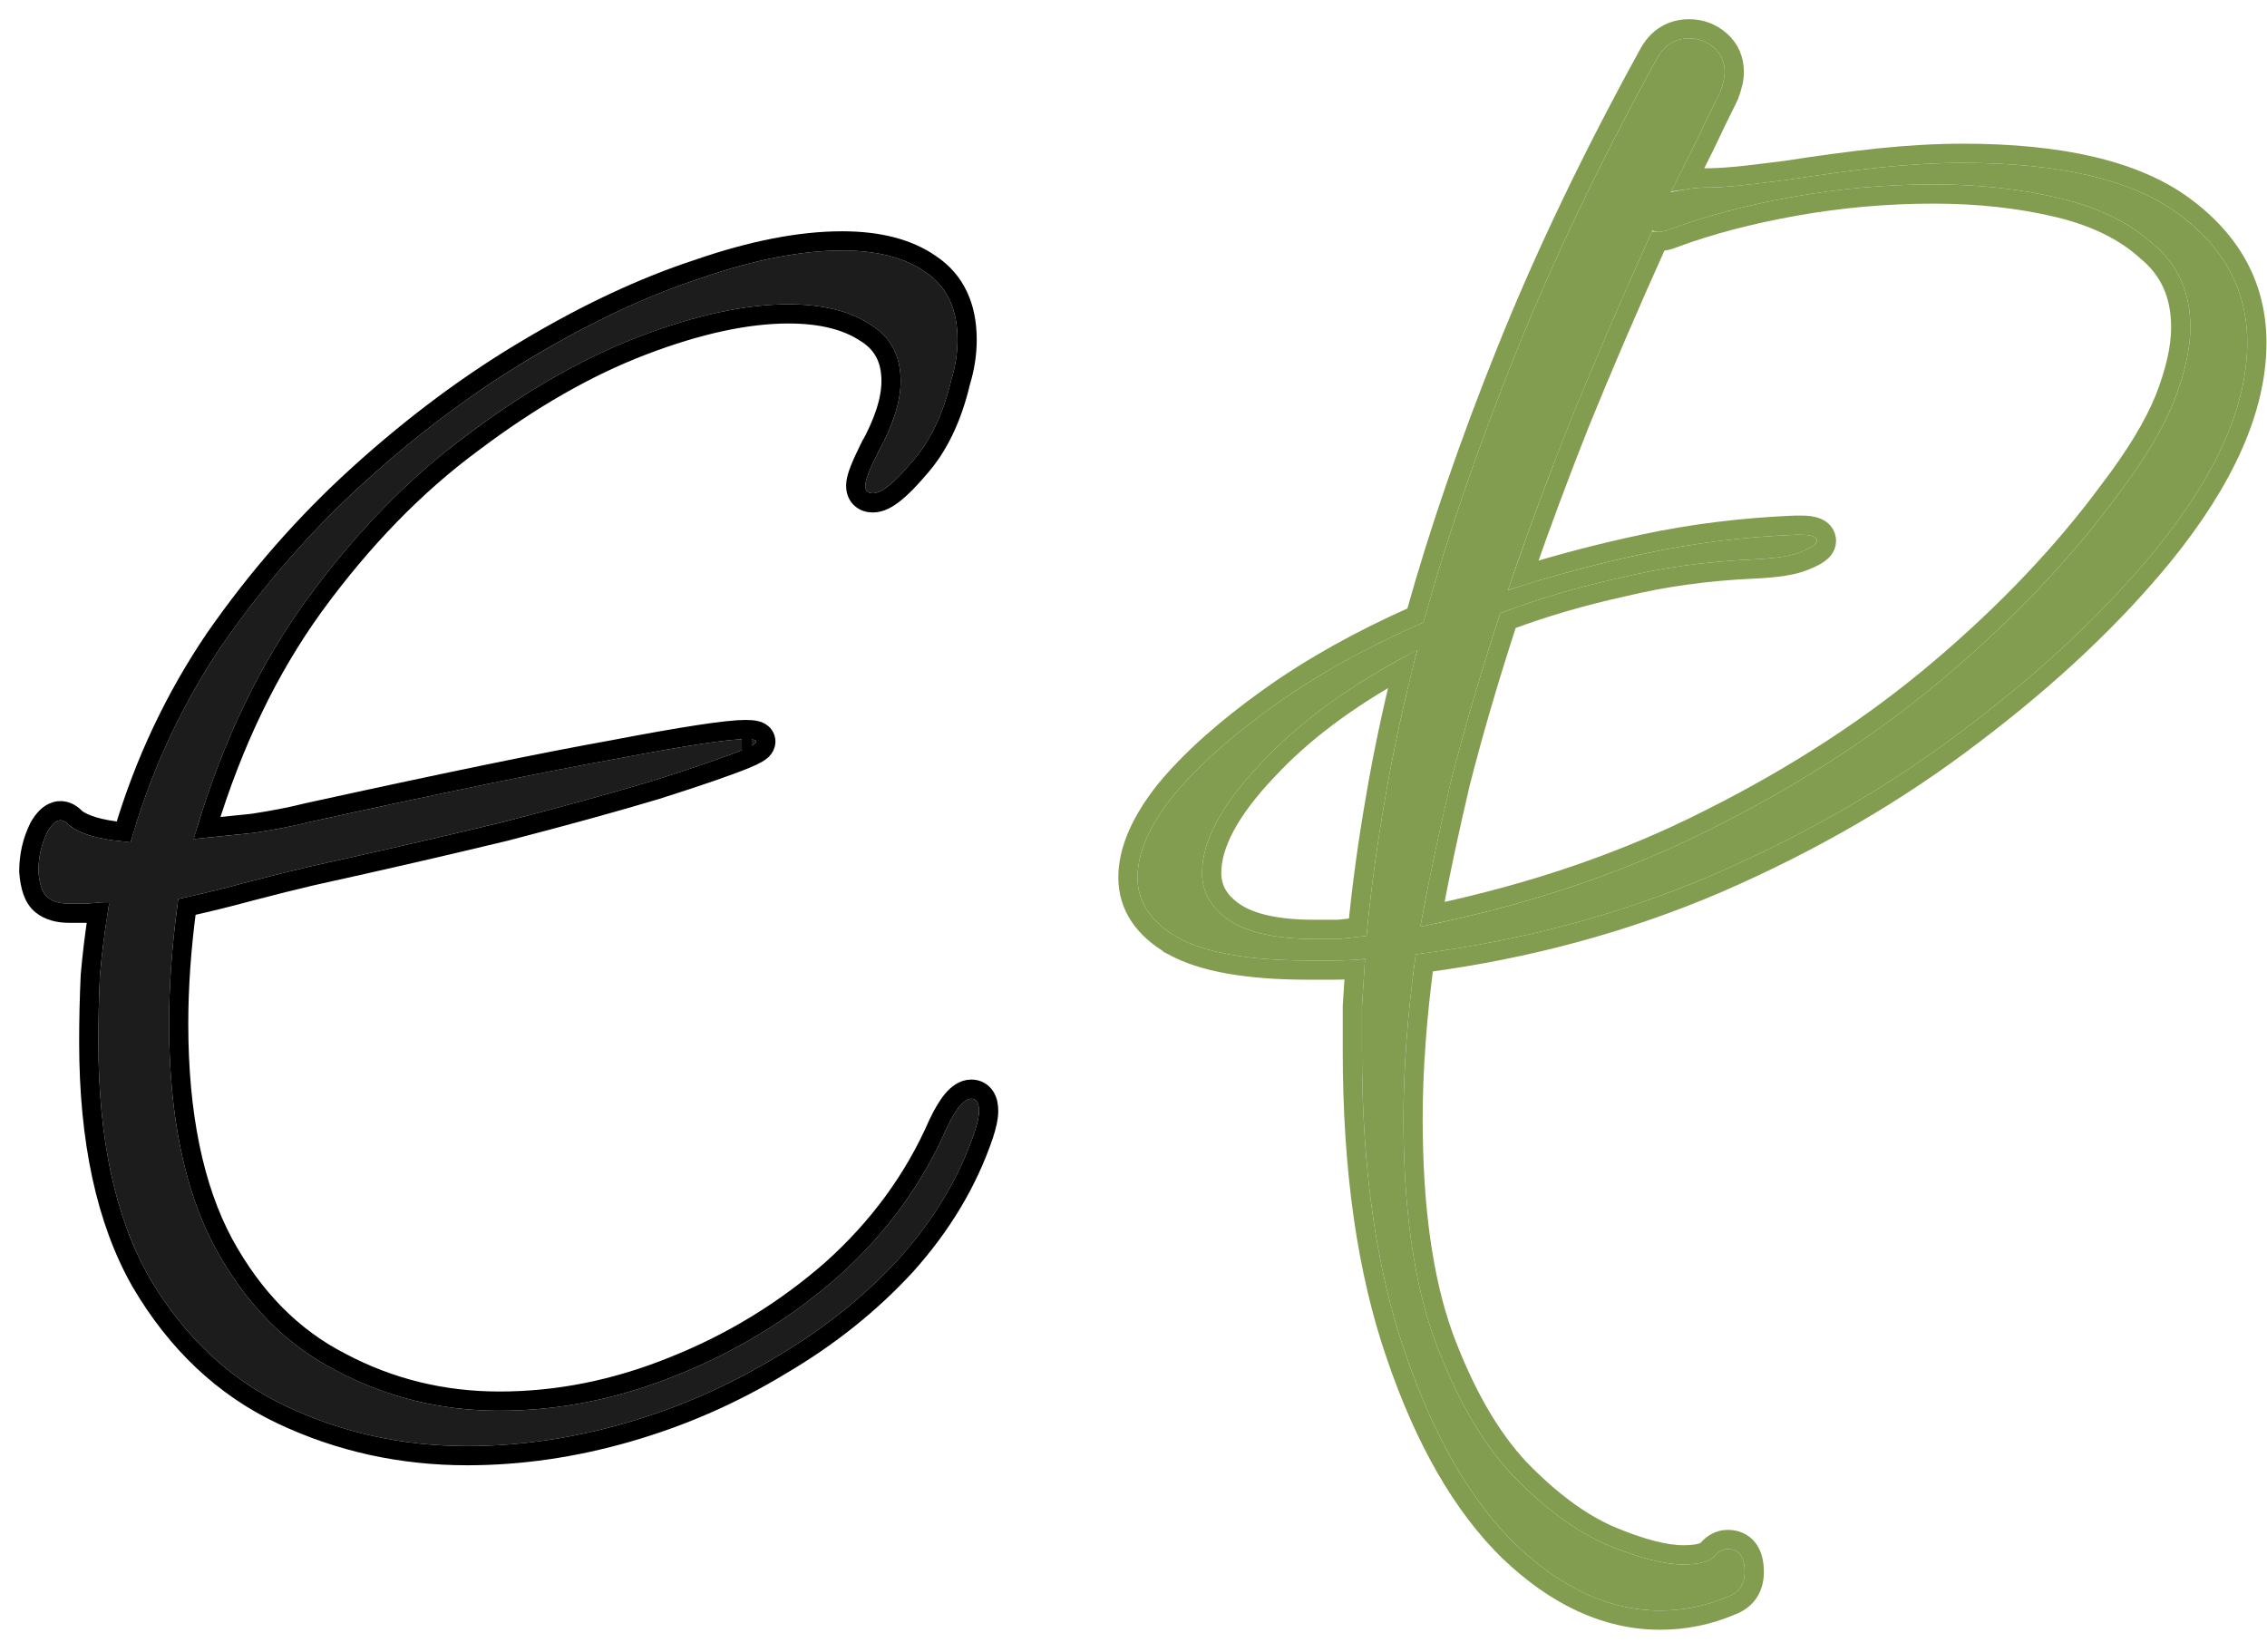 <svg width="59" height="43" viewBox="0 0 59 43" fill="none" xmlns="http://www.w3.org/2000/svg">
<path d="M43.206 41.92C41.899 41.92 40.645 41.347 39.446 40.2C38.272 39.053 37.312 37.387 36.566 35.2C35.819 33.04 35.446 30.427 35.446 27.36C35.446 26.987 35.446 26.6 35.446 26.2C35.472 25.8 35.499 25.387 35.526 24.96C35.259 24.987 34.992 25 34.725 25C34.486 25 34.259 25 34.045 25C32.499 25 31.366 24.8 30.645 24.4C29.952 24 29.605 23.48 29.605 22.84C29.605 22.2 29.912 21.493 30.526 20.72C31.166 19.947 32.045 19.16 33.166 18.36C34.285 17.56 35.579 16.84 37.045 16.2C37.659 13.987 38.459 11.653 39.446 9.2C40.432 6.747 41.659 4.187 43.126 1.52C43.312 1.173 43.592 1 43.965 1C44.206 1 44.419 1.08 44.605 1.24C44.792 1.4 44.886 1.613 44.886 1.88C44.886 2.013 44.846 2.187 44.766 2.4C44.552 2.827 44.339 3.267 44.126 3.72C43.912 4.147 43.699 4.573 43.486 5C43.886 4.92 44.192 4.88 44.406 4.88C44.619 4.88 44.872 4.867 45.166 4.84C45.459 4.813 45.912 4.76 46.526 4.68C47.379 4.547 48.179 4.44 48.925 4.36C49.699 4.28 50.419 4.24 51.086 4.24C53.619 4.24 55.486 4.68 56.685 5.56C57.886 6.44 58.486 7.56 58.486 8.92C58.486 10.547 57.699 12.333 56.126 14.28C54.819 15.88 53.179 17.427 51.206 18.92C49.259 20.413 47.059 21.693 44.605 22.76C42.179 23.8 39.592 24.493 36.846 24.84C36.739 25.613 36.659 26.36 36.605 27.08C36.552 27.8 36.526 28.48 36.526 29.12C36.526 31.44 36.792 33.347 37.325 34.84C37.886 36.36 38.566 37.547 39.365 38.4C40.192 39.253 41.005 39.853 41.806 40.2C42.632 40.547 43.299 40.72 43.806 40.72C44.206 40.72 44.472 40.653 44.605 40.52C44.712 40.387 44.832 40.32 44.965 40.32C45.259 40.32 45.406 40.52 45.406 40.92C45.406 41.24 45.259 41.453 44.965 41.56C44.406 41.8 43.819 41.92 43.206 41.92ZM36.965 24.12C39.766 23.56 42.299 22.707 44.566 21.56C46.859 20.413 48.886 19.093 50.645 17.6C52.406 16.107 53.886 14.547 55.086 12.92C55.779 12.013 56.272 11.2 56.566 10.48C56.859 9.733 57.005 9.08 57.005 8.52C57.005 7.613 56.685 6.893 56.045 6.36C55.432 5.8 54.619 5.4 53.605 5.16C52.592 4.92 51.499 4.8 50.325 4.8C49.099 4.8 47.886 4.907 46.685 5.12C45.486 5.333 44.419 5.613 43.486 5.96C43.299 6.04 43.139 6.053 43.005 6C42.232 7.707 41.526 9.347 40.886 10.92C40.272 12.467 39.725 13.947 39.245 15.36C40.392 14.987 41.592 14.667 42.846 14.4C44.099 14.133 45.392 13.973 46.725 13.92H46.886C47.152 13.92 47.285 13.973 47.285 14.08C47.285 14.16 47.152 14.253 46.886 14.36C46.645 14.467 46.232 14.533 45.645 14.56C44.419 14.613 43.259 14.773 42.166 15.04C41.072 15.28 40.032 15.587 39.045 15.96C38.539 17.507 38.112 18.96 37.766 20.32C37.446 21.68 37.179 22.947 36.965 24.12ZM34.206 24.44C34.419 24.44 34.632 24.44 34.846 24.44C35.086 24.413 35.325 24.387 35.566 24.36C35.672 23.213 35.832 22.027 36.045 20.8C36.259 19.547 36.539 18.253 36.886 16.92C35.179 17.8 33.819 18.787 32.806 19.88C31.792 20.947 31.285 21.893 31.285 22.72C31.285 23.227 31.526 23.64 32.005 23.96C32.486 24.28 33.219 24.44 34.206 24.44Z" fill="#829D50"/>
<path d="M39.271 40.379L39.273 40.381C40.506 41.559 41.818 42.17 43.206 42.17C43.85 42.17 44.468 42.044 45.058 41.792C45.24 41.725 45.394 41.617 45.502 41.462C45.61 41.304 45.656 41.118 45.656 40.92C45.656 40.697 45.616 40.484 45.497 40.322C45.368 40.146 45.175 40.07 44.965 40.07C44.742 40.07 44.56 40.183 44.422 40.35C44.396 40.372 44.343 40.403 44.245 40.428C44.138 40.454 43.993 40.47 43.806 40.47C43.349 40.47 42.719 40.312 41.904 39.97C41.143 39.64 40.357 39.064 39.547 38.227C38.777 37.406 38.113 36.253 37.56 34.755C37.04 33.298 36.776 31.423 36.776 29.12C36.776 28.487 36.802 27.813 36.855 27.099C36.903 26.443 36.974 25.765 37.068 25.063C39.765 24.706 42.311 24.015 44.704 22.99L44.705 22.989C47.175 21.915 49.393 20.625 51.357 19.119C53.343 17.616 54.998 16.056 56.319 14.438L56.32 14.437C57.911 12.469 58.736 10.627 58.736 8.92C58.736 7.472 58.09 6.28 56.833 5.358C55.57 4.432 53.638 3.99 51.086 3.99C50.409 3.99 49.68 4.031 48.9 4.111L48.899 4.111C48.149 4.192 47.346 4.299 46.49 4.433C45.879 4.512 45.431 4.565 45.143 4.591C44.854 4.617 44.609 4.63 44.406 4.63C44.273 4.63 44.114 4.643 43.93 4.669L44.349 3.832L44.349 3.832L44.352 3.826C44.564 3.375 44.777 2.937 44.989 2.512L44.995 2.5L45 2.488C45.084 2.263 45.136 2.057 45.136 1.88C45.136 1.547 45.015 1.262 44.768 1.05C44.537 0.852 44.267 0.75 43.965 0.75C43.739 0.75 43.529 0.803 43.344 0.917C43.16 1.031 43.016 1.197 42.906 1.4C41.435 4.074 40.204 6.643 39.214 9.107C38.241 11.525 37.448 13.829 36.836 16.019C35.401 16.653 34.128 17.365 33.02 18.157C31.889 18.965 30.991 19.766 30.333 20.561L30.333 20.561L30.33 20.565C29.699 21.36 29.355 22.12 29.355 22.84C29.355 23.593 29.772 24.185 30.52 24.616L30.52 24.617L30.524 24.619C31.301 25.05 32.488 25.25 34.045 25.25H34.047H34.048H34.049H34.05H34.052H34.053H34.054H34.056H34.057H34.058H34.059H34.06H34.062H34.063H34.064H34.066H34.067H34.068H34.069H34.071H34.072H34.073H34.074H34.076H34.077H34.078H34.079H34.081H34.082H34.083H34.084H34.086H34.087H34.088H34.089H34.091H34.092H34.093H34.094H34.096H34.097H34.098H34.099H34.101H34.102H34.103H34.105H34.106H34.107H34.108H34.11H34.111H34.112H34.113H34.115H34.116H34.117H34.118H34.12H34.121H34.122H34.124H34.125H34.126H34.127H34.129H34.13H34.131H34.132H34.134H34.135H34.136H34.138H34.139H34.14H34.141H34.143H34.144H34.145H34.146H34.148H34.149H34.15H34.151H34.153H34.154H34.155H34.157H34.158H34.159H34.16H34.162H34.163H34.164H34.166H34.167H34.168H34.169H34.171H34.172H34.173H34.175H34.176H34.177H34.178H34.18H34.181H34.182H34.184H34.185H34.186H34.187H34.189H34.19H34.191H34.193H34.194H34.195H34.196H34.198H34.199H34.2H34.202H34.203H34.204H34.205H34.207H34.208H34.209H34.211H34.212H34.213H34.214H34.216H34.217H34.218H34.22H34.221H34.222H34.224H34.225H34.226H34.227H34.229H34.23H34.231H34.233H34.234H34.235H34.236H34.238H34.239H34.24H34.242H34.243H34.244H34.245H34.247H34.248H34.249H34.251H34.252H34.253H34.255H34.256H34.257H34.258H34.26H34.261H34.262H34.264H34.265H34.266H34.268H34.269H34.27H34.272H34.273H34.274H34.275H34.277H34.278H34.279H34.281H34.282H34.283H34.285H34.286H34.287H34.288H34.29H34.291H34.292H34.294H34.295H34.296H34.298H34.299H34.3H34.302H34.303H34.304H34.306H34.307H34.308H34.309H34.311H34.312H34.313H34.315H34.316H34.317H34.319H34.32H34.321H34.323H34.324H34.325H34.327H34.328H34.329H34.331H34.332H34.333H34.334H34.336H34.337H34.338H34.34H34.341H34.342H34.344H34.345H34.346H34.348H34.349H34.35H34.352H34.353H34.354H34.356H34.357H34.358H34.36H34.361H34.362H34.364H34.365H34.366H34.367H34.369H34.37H34.371H34.373H34.374H34.376H34.377H34.378H34.38H34.381H34.382H34.383H34.385H34.386H34.387H34.389H34.39H34.391H34.393H34.394H34.395H34.397H34.398H34.399H34.401H34.402H34.403H34.405H34.406H34.407H34.409H34.41H34.411H34.413H34.414H34.416H34.417H34.418H34.419H34.421H34.422H34.423H34.425H34.426H34.428H34.429H34.43H34.431H34.433H34.434H34.435H34.437H34.438H34.44H34.441H34.442H34.444H34.445H34.446H34.448H34.449H34.45H34.452H34.453H34.454H34.456H34.457H34.458H34.46H34.461H34.462H34.464H34.465H34.467H34.468H34.469H34.471H34.472H34.473H34.475H34.476H34.477H34.479H34.48H34.481H34.483H34.484H34.485H34.487H34.488H34.489H34.491H34.492H34.493H34.495H34.496H34.498H34.499H34.5H34.502H34.503H34.504H34.506H34.507H34.508H34.51H34.511H34.513H34.514H34.515H34.517H34.518H34.519H34.521H34.522H34.523H34.525H34.526H34.528H34.529H34.53H34.532H34.533H34.534H34.536H34.537H34.538H34.54H34.541H34.542H34.544H34.545H34.547H34.548H34.549H34.551H34.552H34.553H34.555H34.556H34.557H34.559H34.56H34.562H34.563H34.564H34.566H34.567H34.569H34.57H34.571H34.573H34.574H34.575H34.577H34.578H34.58H34.581H34.582H34.584H34.585H34.586H34.588H34.589H34.59H34.592H34.593H34.595H34.596H34.597H34.599H34.6H34.602H34.603H34.604H34.606H34.607H34.608H34.61H34.611H34.613H34.614H34.615H34.617H34.618H34.62H34.621H34.622H34.624H34.625H34.626H34.628H34.629H34.631H34.632H34.633H34.635H34.636H34.638H34.639H34.64H34.642H34.643H34.644H34.646H34.647H34.649H34.65H34.651H34.653H34.654H34.656H34.657H34.658H34.66H34.661H34.663H34.664H34.665H34.667H34.668H34.669H34.671H34.672H34.674H34.675H34.676H34.678H34.679H34.681H34.682H34.683H34.685H34.686H34.688H34.689H34.69H34.692H34.693H34.695H34.696H34.697H34.699H34.7H34.702H34.703H34.704H34.706H34.707H34.709H34.71H34.711H34.713H34.714H34.716H34.717H34.718H34.72H34.721H34.723H34.724H34.725C34.903 25.25 35.08 25.244 35.258 25.233C35.237 25.558 35.217 25.875 35.196 26.183L35.196 26.192V26.2V26.202V26.205V26.207V26.209V26.212V26.214V26.216V26.219V26.221V26.223V26.226V26.228V26.23V26.233V26.235V26.238V26.24V26.242V26.244V26.247V26.249V26.252V26.254V26.256V26.259V26.261V26.263V26.265V26.268V26.27V26.273V26.275V26.277V26.279V26.282V26.284V26.287V26.289V26.291V26.294V26.296V26.298V26.3V26.303V26.305V26.308V26.31V26.312V26.314V26.317V26.319V26.322V26.324V26.326V26.328V26.331V26.333V26.335V26.338V26.34V26.342V26.345V26.347V26.349V26.352V26.354V26.356V26.359V26.361V26.363V26.366V26.368V26.37V26.373V26.375V26.377V26.38V26.382V26.384V26.387V26.389V26.391V26.393V26.396V26.398V26.4V26.403V26.405V26.407V26.41V26.412V26.414V26.417V26.419V26.421V26.424V26.426V26.428V26.43V26.433V26.435V26.438V26.44V26.442V26.444V26.447V26.449V26.451V26.454V26.456V26.458V26.461V26.463V26.465V26.468V26.47V26.472V26.474V26.477V26.479V26.481V26.484V26.486V26.488V26.491V26.493V26.495V26.497V26.5V26.502V26.504V26.507V26.509V26.511V26.514V26.516V26.518V26.52V26.523V26.525V26.527V26.53V26.532V26.534V26.537V26.539V26.541V26.544V26.546V26.548V26.55V26.553V26.555V26.557V26.56V26.562V26.564V26.567V26.569V26.571V26.573V26.576V26.578V26.58V26.583V26.585V26.587V26.589V26.592V26.594V26.596V26.599V26.601V26.603V26.605V26.608V26.61V26.612V26.615V26.617V26.619V26.622V26.624V26.626V26.628V26.631V26.633V26.635V26.637V26.64V26.642V26.644V26.647V26.649V26.651V26.654V26.656V26.658V26.66V26.663V26.665V26.667V26.669V26.672V26.674V26.676V26.679V26.681V26.683V26.686V26.688V26.69V26.692V26.695V26.697V26.699V26.701V26.704V26.706V26.708V26.71V26.713V26.715V26.717V26.72V26.722V26.724V26.726V26.729V26.731V26.733V26.735V26.738V26.74V26.742V26.745V26.747V26.749V26.751V26.754V26.756V26.758V26.761V26.763V26.765V26.767V26.77V26.772V26.774V26.776V26.779V26.781V26.783V26.785V26.788V26.79V26.792V26.794V26.797V26.799V26.801V26.804V26.806V26.808V26.81V26.813V26.815V26.817V26.819V26.822V26.824V26.826V26.828V26.831V26.833V26.835V26.837V26.84V26.842V26.844V26.846V26.849V26.851V26.853V26.856V26.858V26.86V26.862V26.865V26.867V26.869V26.871V26.874V26.876V26.878V26.88V26.883V26.885V26.887V26.889V26.892V26.894V26.896V26.898V26.901V26.903V26.905V26.907V26.91V26.912V26.914V26.916V26.919V26.921V26.923V26.925V26.928V26.93V26.932V26.934V26.937V26.939V26.941V26.943V26.946V26.948V26.95V26.952V26.955V26.957V26.959V26.961V26.963V26.966V26.968V26.97V26.973V26.975V26.977V26.979V26.982V26.984V26.986V26.988V26.99V26.993V26.995V26.997V26.999V27.002V27.004V27.006V27.008V27.011V27.013V27.015V27.017V27.02V27.022V27.024V27.026V27.028V27.031V27.033V27.035V27.037V27.04V27.042V27.044V27.046V27.049V27.051V27.053V27.055V27.057V27.06V27.062V27.064V27.066V27.069V27.071V27.073V27.075V27.078V27.08V27.082V27.084V27.086V27.089V27.091V27.093V27.095V27.098V27.1V27.102V27.104V27.106V27.109V27.111V27.113V27.115V27.117V27.12V27.122V27.124V27.126V27.129V27.131V27.133V27.135V27.137V27.14V27.142V27.144V27.146V27.149V27.151V27.153V27.155V27.157V27.16V27.162V27.164V27.166V27.169V27.171V27.173V27.175V27.177V27.18V27.182V27.184V27.186V27.188V27.191V27.193V27.195V27.197V27.2V27.202V27.204V27.206V27.208V27.21V27.213V27.215V27.217V27.219V27.222V27.224V27.226V27.228V27.23V27.233V27.235V27.237V27.239V27.241V27.244V27.246V27.248V27.25V27.252V27.255V27.257V27.259V27.261V27.264V27.266V27.268V27.27V27.272V27.274V27.277V27.279V27.281V27.283V27.285V27.288V27.29V27.292V27.294V27.296V27.299V27.301V27.303V27.305V27.307V27.31V27.312V27.314V27.316V27.318V27.321V27.323V27.325V27.327V27.329V27.331V27.334V27.336V27.338V27.34V27.343V27.345V27.347V27.349V27.351V27.353V27.356V27.358V27.36C35.196 30.445 35.571 33.088 36.329 35.281C37.083 37.49 38.06 39.196 39.271 40.379ZM44.453 21.337C42.306 22.423 39.916 23.244 37.279 23.8C37.479 22.736 37.722 21.595 38.008 20.38C38.345 19.06 38.757 17.651 39.246 16.152C40.187 15.802 41.178 15.513 42.219 15.284L42.219 15.284L42.225 15.283C43.301 15.02 44.444 14.863 45.656 14.81L45.657 14.81C46.242 14.783 46.696 14.716 46.983 14.59C47.121 14.535 47.24 14.477 47.329 14.415C47.374 14.383 47.421 14.344 47.459 14.295C47.497 14.245 47.535 14.172 47.535 14.08C47.535 13.996 47.508 13.916 47.453 13.85C47.401 13.788 47.336 13.751 47.278 13.728C47.167 13.683 47.028 13.67 46.886 13.67H46.725V13.67L46.715 13.67C45.369 13.724 44.061 13.886 42.793 14.155C41.704 14.387 40.654 14.659 39.643 14.972C40.082 13.705 40.573 12.386 41.117 11.013C41.734 9.498 42.412 7.921 43.152 6.282C43.294 6.286 43.438 6.252 43.578 6.192C44.493 5.853 45.543 5.577 46.729 5.366C47.915 5.155 49.113 5.05 50.325 5.05C51.482 5.05 52.556 5.168 53.548 5.403C54.53 5.636 55.302 6.02 55.877 6.545L55.877 6.545L55.885 6.552C56.463 7.033 56.755 7.68 56.755 8.52C56.755 9.038 56.619 9.659 56.333 10.387C56.051 11.079 55.572 11.872 54.887 12.768L54.887 12.768L54.884 12.772C53.697 14.381 52.231 15.927 50.484 17.409C48.741 18.888 46.731 20.198 44.454 21.336L44.453 21.337ZM32.987 20.052L32.987 20.052L32.989 20.05C33.879 19.09 35.048 18.208 36.504 17.407C36.219 18.553 35.984 19.67 35.799 20.758C35.597 21.918 35.443 23.044 35.336 24.134L34.832 24.19H34.832H34.831H34.829H34.828H34.827H34.825H34.824H34.823H34.822H34.821H34.819H34.818H34.817H34.816H34.814H34.813H34.812H34.81H34.809H34.808H34.807H34.806H34.804H34.803H34.802H34.8H34.799H34.798H34.797H34.795H34.794H34.793H34.792H34.791H34.789H34.788H34.787H34.785H34.784H34.783H34.782H34.781H34.779H34.778H34.777H34.776H34.774H34.773H34.772H34.77H34.769H34.768H34.767H34.766H34.764H34.763H34.762H34.761H34.759H34.758H34.757H34.755H34.754H34.753H34.752H34.751H34.749H34.748H34.747H34.745H34.744H34.743H34.742H34.74H34.739H34.738H34.737H34.736H34.734H34.733H34.732H34.73H34.729H34.728H34.727H34.725H34.724H34.723H34.722H34.721H34.719H34.718H34.717H34.715H34.714H34.713H34.712H34.711H34.709H34.708H34.707H34.706H34.704H34.703H34.702H34.7H34.699H34.698H34.697H34.696H34.694H34.693H34.692H34.691H34.689H34.688H34.687H34.685H34.684H34.683H34.682H34.681H34.679H34.678H34.677H34.675H34.674H34.673H34.672H34.67H34.669H34.668H34.667H34.666H34.664H34.663H34.662H34.66H34.659H34.658H34.657H34.656H34.654H34.653H34.652H34.651H34.649H34.648H34.647H34.645H34.644H34.643H34.642H34.641H34.639H34.638H34.637H34.636H34.634H34.633H34.632H34.63H34.629H34.628H34.627H34.626H34.624H34.623H34.622H34.62H34.619H34.618H34.617H34.615H34.614H34.613H34.612H34.611H34.609H34.608H34.607H34.605H34.604H34.603H34.602H34.6H34.599H34.598H34.597H34.596H34.594H34.593H34.592H34.59H34.589H34.588H34.587H34.586H34.584H34.583H34.582H34.581H34.579H34.578H34.577H34.575H34.574H34.573H34.572H34.571H34.569H34.568H34.567H34.566H34.564H34.563H34.562H34.56H34.559H34.558H34.557H34.556H34.554H34.553H34.552H34.55H34.549H34.548H34.547H34.545H34.544H34.543H34.542H34.541H34.539H34.538H34.537H34.535H34.534H34.533H34.532H34.531H34.529H34.528H34.527H34.526H34.524H34.523H34.522H34.52H34.519H34.518H34.517H34.516H34.514H34.513H34.512H34.511H34.509H34.508H34.507H34.505H34.504H34.503H34.502H34.501H34.499H34.498H34.497H34.495H34.494H34.493H34.492H34.49H34.489H34.488H34.487H34.486H34.484H34.483H34.482H34.48H34.479H34.478H34.477H34.475H34.474H34.473H34.472H34.471H34.469H34.468H34.467H34.465H34.464H34.463H34.462H34.461H34.459H34.458H34.457H34.456H34.454H34.453H34.452H34.45H34.449H34.448H34.447H34.446H34.444H34.443H34.442H34.441H34.439H34.438H34.437H34.435H34.434H34.433H34.432H34.431H34.429H34.428H34.427H34.425H34.424H34.423H34.422H34.42H34.419H34.418H34.417H34.416H34.414H34.413H34.412H34.41H34.409H34.408H34.407H34.406H34.404H34.403H34.402H34.401H34.399H34.398H34.397H34.395H34.394H34.393H34.392H34.391H34.389H34.388H34.387H34.386H34.384H34.383H34.382H34.38H34.379H34.378H34.377H34.376H34.374H34.373H34.372H34.37H34.369H34.368H34.367H34.365H34.364H34.363H34.362H34.361H34.359H34.358H34.357H34.355H34.354H34.353H34.352H34.35H34.349H34.348H34.347H34.346H34.344H34.343H34.342H34.34H34.339H34.338H34.337H34.336H34.334H34.333H34.332H34.331H34.329H34.328H34.327H34.325H34.324H34.323H34.322H34.321H34.319H34.318H34.317H34.316H34.314H34.313H34.312H34.31H34.309H34.308H34.307H34.306H34.304H34.303H34.302H34.3H34.299H34.298H34.297H34.295H34.294H34.293H34.292H34.291H34.289H34.288H34.287H34.285H34.284H34.283H34.282H34.281H34.279H34.278H34.277H34.276H34.274H34.273H34.272H34.27H34.269H34.268H34.267H34.266H34.264H34.263H34.262H34.261H34.259H34.258H34.257H34.255H34.254H34.253H34.252H34.251H34.249H34.248H34.247H34.245H34.244H34.243H34.242H34.24H34.239H34.238H34.237H34.236H34.234H34.233H34.232H34.23H34.229H34.228H34.227H34.225H34.224H34.223H34.222H34.221H34.219H34.218H34.217H34.215H34.214H34.213H34.212H34.211H34.209H34.208H34.207H34.206C33.237 24.19 32.563 24.031 32.144 23.752C31.722 23.471 31.535 23.13 31.535 22.72C31.535 21.992 31.986 21.105 32.987 20.052Z" stroke="#829D50" stroke-width="0.5"/>
<path d="M12.16 37.639C10.48 37.639 8.907 37.293 7.44 36.599C5.973 35.906 4.787 34.786 3.88 33.239C3 31.693 2.56 29.653 2.56 27.119C2.56 26.559 2.573 25.986 2.6 25.399C2.653 24.786 2.733 24.16 2.84 23.52C2.653 23.493 2.467 23.493 2.28 23.52C2.093 23.52 1.933 23.52 1.8 23.52C1.56 23.52 1.373 23.466 1.24 23.36C1.107 23.253 1.027 23.026 1 22.68C1 22.306 1.08 21.959 1.24 21.64C1.427 21.32 1.613 21.266 1.8 21.48C2.093 21.72 2.627 21.866 3.4 21.919C3.933 20.053 4.733 18.333 5.8 16.759C6.893 15.186 8.133 13.773 9.52 12.52C10.933 11.239 12.387 10.159 13.88 9.28C15.4 8.373 16.853 7.693 18.24 7.24C19.627 6.76 20.853 6.52 21.92 6.52C22.827 6.52 23.547 6.706 24.08 7.08C24.64 7.453 24.92 8.04 24.92 8.84C24.92 9.186 24.867 9.533 24.76 9.88C24.547 10.786 24.2 11.506 23.72 12.04C23.267 12.573 22.933 12.839 22.72 12.839C22.587 12.839 22.52 12.773 22.52 12.639C22.52 12.506 22.627 12.226 22.84 11.8C23.24 11.079 23.44 10.453 23.44 9.92C23.44 9.253 23.173 8.76 22.64 8.44C22.107 8.093 21.4 7.92 20.52 7.92C19.4 7.92 18.107 8.2 16.64 8.76C15.173 9.32 13.68 10.173 12.16 11.319C10.64 12.44 9.24 13.88 7.96 15.639C6.707 17.373 5.733 19.439 5.04 21.84C5.547 21.786 6.067 21.733 6.6 21.68C7.133 21.599 7.613 21.506 8.04 21.399C11.56 20.626 14.213 20.079 16 19.759C17.813 19.413 18.947 19.239 19.4 19.239C19.8 19.239 19.773 19.333 19.32 19.52C18.867 19.706 18.093 19.973 17 20.32C15.933 20.64 14.627 21 13.08 21.399C11.533 21.773 9.853 22.16 8.04 22.559C7.587 22.666 7.053 22.799 6.44 22.959C5.853 23.119 5.253 23.266 4.64 23.399C4.48 24.546 4.4 25.626 4.4 26.64C4.4 29.04 4.8 30.986 5.6 32.48C6.4 33.946 7.453 35.013 8.76 35.679C10.067 36.373 11.48 36.719 13 36.719C14.547 36.719 16.08 36.413 17.6 35.8C19.147 35.186 20.547 34.333 21.8 33.239C23.053 32.12 24 30.826 24.64 29.36C24.88 28.853 25.093 28.599 25.28 28.599C25.413 28.599 25.48 28.706 25.48 28.919C25.48 29.053 25.44 29.239 25.36 29.48C24.96 30.653 24.307 31.746 23.4 32.76C22.493 33.746 21.427 34.599 20.2 35.319C18.973 36.066 17.667 36.639 16.28 37.039C14.893 37.44 13.52 37.639 12.16 37.639Z" fill="#1C1C1C"/>
<path d="M9.352 12.334C7.951 13.601 6.699 15.028 5.595 16.617L5.595 16.617L5.593 16.619C4.549 18.159 3.757 19.838 3.217 21.654C2.583 21.592 2.184 21.462 1.972 21.297C1.849 21.164 1.669 21.057 1.451 21.119C1.26 21.174 1.124 21.343 1.024 21.514L1.02 21.52L1.016 21.528C0.838 21.884 0.75 22.269 0.75 22.68V22.689L0.751 22.699C0.765 22.885 0.795 23.052 0.844 23.193C0.894 23.333 0.969 23.463 1.084 23.555C1.276 23.709 1.526 23.77 1.8 23.77H1.801H1.802H1.802H1.803H1.804H1.805H1.805H1.806H1.807H1.808H1.809H1.809H1.81H1.811H1.812H1.813H1.813H1.814H1.815H1.816H1.817H1.817H1.818H1.819H1.82H1.821H1.821H1.822H1.823H1.824H1.825H1.825H1.826H1.827H1.828H1.829H1.829H1.83H1.831H1.832H1.833H1.833H1.834H1.835H1.836H1.837H1.837H1.838H1.839H1.84H1.841H1.841H1.842H1.843H1.844H1.845H1.846H1.846H1.847H1.848H1.849H1.85H1.85H1.851H1.852H1.853H1.854H1.855H1.855H1.856H1.857H1.858H1.859H1.859H1.86H1.861H1.862H1.863H1.864H1.864H1.865H1.866H1.867H1.868H1.869H1.869H1.87H1.871H1.872H1.873H1.874H1.874H1.875H1.876H1.877H1.878H1.879H1.879H1.88H1.881H1.882H1.883H1.884H1.885H1.885H1.886H1.887H1.888H1.889H1.89H1.89H1.891H1.892H1.893H1.894H1.895H1.896H1.896H1.897H1.898H1.899H1.9H1.901H1.902H1.902H1.903H1.904H1.905H1.906H1.907H1.908H1.908H1.909H1.91H1.911H1.912H1.913H1.914H1.914H1.915H1.916H1.917H1.918H1.919H1.92H1.921H1.921H1.922H1.923H1.924H1.925H1.926H1.927H1.928H1.928H1.929H1.93H1.931H1.932H1.933H1.934H1.935H1.935H1.936H1.937H1.938H1.939H1.94H1.941H1.942H1.943H1.943H1.944H1.945H1.946H1.947H1.948H1.949H1.95H1.951H1.951H1.952H1.953H1.954H1.955H1.956H1.957H1.958H1.959H1.959H1.96H1.961H1.962H1.963H1.964H1.965H1.966H1.967H1.968H1.968H1.969H1.97H1.971H1.972H1.973H1.974H1.975H1.976H1.977H1.978H1.978H1.979H1.98H1.981H1.982H1.983H1.984H1.985H1.986H1.987H1.988H1.988H1.989H1.99H1.991H1.992H1.993H1.994H1.995H1.996H1.997H1.998H1.999H2H2H2.001H2.002H2.003H2.004H2.005H2.006H2.007H2.008H2.009H2.01H2.011H2.012H2.013H2.013H2.014H2.015H2.016H2.017H2.018H2.019H2.02H2.021H2.022H2.023H2.024H2.025H2.026H2.027H2.028H2.028H2.029H2.03H2.031H2.032H2.033H2.034H2.035H2.036H2.037H2.038H2.039H2.04H2.041H2.042H2.043H2.044H2.045H2.046H2.046H2.047H2.048H2.049H2.05H2.051H2.052H2.053H2.054H2.055H2.056H2.057H2.058H2.059H2.06H2.061H2.062H2.063H2.064H2.065H2.066H2.067H2.068H2.069H2.07H2.071H2.072H2.072H2.073H2.074H2.075H2.076H2.077H2.078H2.079H2.08H2.081H2.082H2.083H2.084H2.085H2.086H2.087H2.088H2.089H2.09H2.091H2.092H2.093H2.094H2.095H2.096H2.097H2.098H2.099H2.1H2.101H2.102H2.103H2.104H2.105H2.106H2.107H2.108H2.109H2.11H2.111H2.112H2.113H2.114H2.115H2.116H2.117H2.118H2.119H2.12H2.121H2.122H2.123H2.124H2.125H2.126H2.127H2.128H2.129H2.13H2.131H2.132H2.133H2.134H2.135H2.136H2.137H2.138H2.139H2.14H2.141H2.142H2.143H2.144H2.145H2.146H2.147H2.148H2.149H2.15H2.151H2.152H2.153H2.154H2.155H2.156H2.157H2.158H2.159H2.16H2.161H2.162H2.163H2.164H2.165H2.166H2.167H2.169H2.17H2.171H2.172H2.173H2.174H2.175H2.176H2.177H2.178H2.179H2.18H2.181H2.182H2.183H2.184H2.185H2.186H2.187H2.188H2.189H2.19H2.191H2.192H2.193H2.194H2.196H2.197H2.198H2.199H2.2H2.201H2.202H2.203H2.204H2.205H2.206H2.207H2.208H2.209H2.21H2.211H2.212H2.213H2.214H2.215H2.217H2.218H2.219H2.22H2.221H2.222H2.223H2.224H2.225H2.226H2.227H2.228H2.229H2.23H2.231H2.232H2.234H2.235H2.236H2.237H2.238H2.239H2.24H2.241H2.242H2.243H2.244H2.245H2.246H2.247H2.249H2.25H2.251H2.252H2.253H2.254H2.255H2.256H2.257H2.258H2.259H2.26H2.261H2.263H2.264H2.265H2.266H2.267H2.268H2.269H2.27H2.271H2.272H2.273H2.275H2.276H2.277H2.278H2.279H2.28H2.298L2.315 23.767C2.394 23.756 2.472 23.75 2.55 23.75C2.464 24.302 2.397 24.845 2.351 25.378L2.351 25.378L2.35 25.388C2.323 25.978 2.31 26.556 2.31 27.119C2.31 29.679 2.754 31.766 3.663 33.363L3.663 33.363L3.664 33.366C4.594 34.951 5.816 36.108 7.333 36.825C8.834 37.535 10.444 37.889 12.16 37.889C13.545 37.889 14.941 37.686 16.349 37.28C17.756 36.874 19.083 36.292 20.328 35.534C21.574 34.803 22.66 33.934 23.584 32.929L23.586 32.926C24.513 31.89 25.185 30.768 25.597 29.56L25.597 29.559C25.68 29.312 25.73 29.094 25.73 28.919C25.73 28.795 25.712 28.659 25.642 28.547C25.56 28.416 25.427 28.349 25.28 28.349C25.072 28.349 24.908 28.487 24.789 28.628C24.662 28.779 24.538 28.991 24.414 29.253L24.414 29.253L24.411 29.259C23.786 30.691 22.862 31.955 21.635 33.052C20.403 34.126 19.028 34.964 17.508 35.567L17.506 35.568C16.014 36.17 14.513 36.469 13 36.469C11.52 36.469 10.147 36.132 8.877 35.459L8.877 35.459L8.874 35.457C7.618 34.816 6.599 33.789 5.82 32.361C5.046 30.916 4.65 29.014 4.65 26.64C4.65 25.69 4.721 24.679 4.864 23.606C5.422 23.482 5.969 23.347 6.504 23.201C7.115 23.042 7.645 22.909 8.096 22.803C9.91 22.403 11.591 22.016 13.139 21.643L13.139 21.643L13.143 21.642C14.691 21.241 16.001 20.88 17.072 20.559L17.072 20.559L17.076 20.558C18.169 20.211 18.951 19.942 19.415 19.751C19.532 19.702 19.631 19.657 19.706 19.613C19.743 19.591 19.781 19.566 19.815 19.537C19.842 19.513 19.897 19.461 19.92 19.378C19.934 19.331 19.937 19.274 19.918 19.215C19.899 19.159 19.866 19.118 19.835 19.091C19.779 19.043 19.716 19.023 19.681 19.015C19.603 18.995 19.503 18.989 19.4 18.989C18.918 18.989 17.758 19.169 15.954 19.514C14.163 19.835 11.506 20.382 7.986 21.155L7.986 21.155L7.979 21.157C7.564 21.261 7.094 21.352 6.569 21.431C6.167 21.472 5.773 21.512 5.386 21.552C6.064 19.327 6.991 17.407 8.162 15.786C9.429 14.044 10.812 12.623 12.308 11.521L12.308 11.521L12.311 11.519C13.816 10.384 15.289 9.543 16.729 8.993C18.178 8.44 19.44 8.17 20.52 8.17C21.369 8.17 22.024 8.337 22.504 8.649L22.504 8.649L22.511 8.654C22.963 8.925 23.19 9.333 23.19 9.92C23.19 10.393 23.011 10.977 22.622 11.678L22.621 11.678L22.616 11.688C22.508 11.905 22.424 12.09 22.366 12.241C22.312 12.382 22.27 12.523 22.27 12.639C22.27 12.745 22.297 12.87 22.393 12.966C22.49 13.063 22.615 13.089 22.72 13.089C22.918 13.089 23.113 12.974 23.286 12.835C23.47 12.688 23.678 12.475 23.908 12.204C24.421 11.633 24.781 10.876 25.001 9.945C25.113 9.578 25.17 9.21 25.17 8.84C25.17 7.975 24.863 7.302 24.221 6.873C23.632 6.462 22.857 6.27 21.92 6.27C20.818 6.27 19.563 6.517 18.16 7.003C16.754 7.463 15.284 8.151 13.752 9.064C12.243 9.954 10.777 11.044 9.352 12.334ZM9.352 12.334C9.352 12.334 9.352 12.334 9.352 12.334L9.52 12.52L9.352 12.334C9.352 12.334 9.352 12.334 9.352 12.334ZM19.562 19.5C19.562 19.5 19.561 19.5 19.559 19.499L19.559 19.5C19.561 19.5 19.562 19.5 19.562 19.5Z" stroke="black" stroke-width="0.5"/>
</svg>
